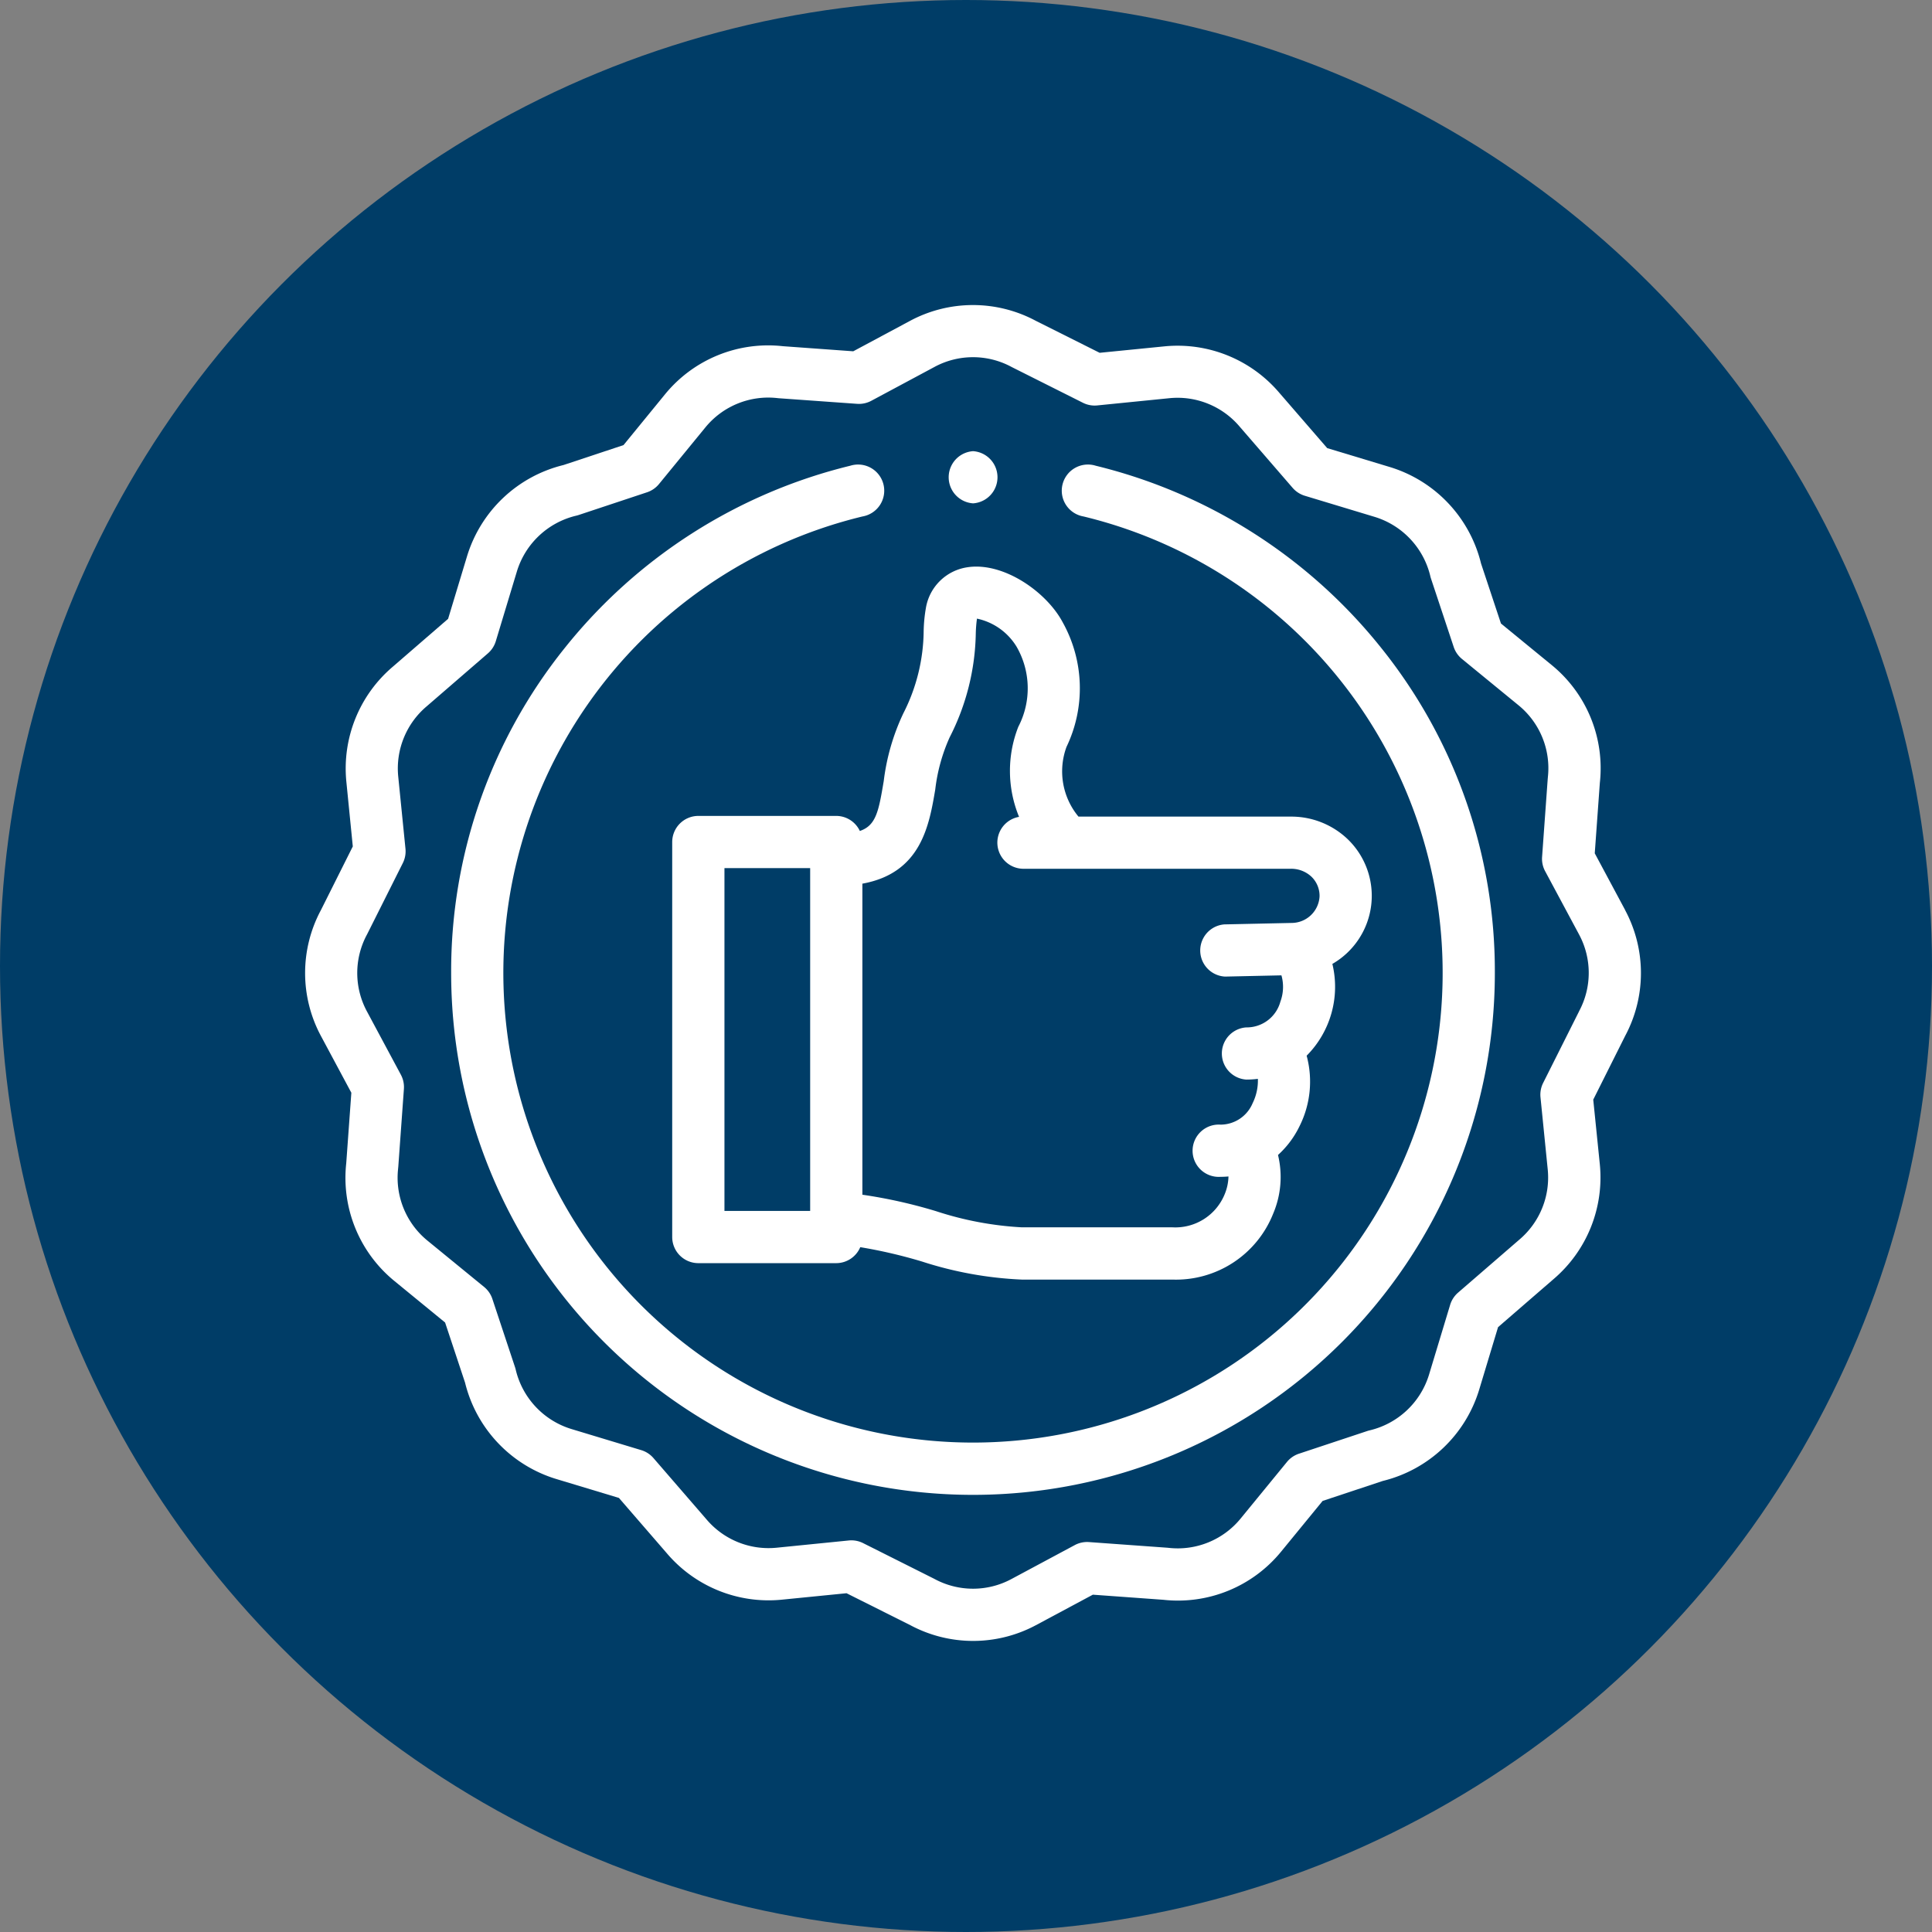 <svg xmlns="http://www.w3.org/2000/svg" width="133" height="133" viewBox="0 0 133 133"><rect x="0" y="0" width="133" height="133" fill="#808080" stroke="none"/><defs><style>.a{fill:#003d67;}.b{fill:#fff;}</style></defs><g transform="translate(-894 -3016)"><circle class="a" cx="66.5" cy="66.5" r="66.5" transform="translate(894 3016)"/><g transform="translate(915 3037)"><g transform="translate(0 0)"><path class="b" d="M100.372,61.348a1.8,1.8,0,1,0-.842,3.492,32.331,32.331,0,1,1-15.212,0,1.8,1.8,0,1,0-.842-3.492A36.1,36.1,0,0,0,63.828,73.884,35.536,35.536,0,0,0,56,96.27a35.924,35.924,0,0,0,71.848,0,35.536,35.536,0,0,0-7.827-22.386A36.1,36.1,0,0,0,100.372,61.348Z" transform="translate(-45.942 -50.287)"/><path class="b" d="M90.883,41.663l-2.1-3.921.35-4.847a9.168,9.168,0,0,0-3.319-8.116l-3.488-2.856-1.372-4.133a9.232,9.232,0,0,0-6.283-6.641l-4.306-1.3-3.3-3.812a9.192,9.192,0,0,0-7.9-3.194L54.7,3.287,50.3,1.083a9.164,9.164,0,0,0-8.643,0l-3.92,2.1-4.847-.351a9.167,9.167,0,0,0-8.116,3.319L21.922,9.641l-4.133,1.372A9.232,9.232,0,0,0,11.148,17.3L9.847,21.6,6.036,24.9a9.191,9.191,0,0,0-3.195,7.9l.445,4.469-2.2,4.393a9.164,9.164,0,0,0,0,8.643l2.1,3.92-.351,4.847a9.169,9.169,0,0,0,3.319,8.116L9.64,70.043l1.372,4.133A9.232,9.232,0,0,0,17.3,80.818l4.306,1.3,3.3,3.812a9.19,9.19,0,0,0,7.9,3.194l4.469-.445,4.393,2.2a9.164,9.164,0,0,0,8.643,0l3.921-2.1,4.847.351a9.171,9.171,0,0,0,8.116-3.319l2.856-3.488,4.134-1.372a9.232,9.232,0,0,0,6.641-6.283l1.3-4.306,3.812-3.3a9.191,9.191,0,0,0,3.195-7.9L88.679,54.7l2.2-4.393a9.165,9.165,0,0,0,0-8.643ZM87.7,48.629l-.023.044-2.448,4.879a1.8,1.8,0,0,0-.182.984l.5,4.984a5.6,5.6,0,0,1-1.958,4.819l-4.217,3.648a1.8,1.8,0,0,0-.544.839l-1.452,4.8a5.63,5.63,0,0,1-4.1,3.843c-.053.012-.106.027-.158.045l-4.7,1.56a1.8,1.8,0,0,0-.824.567l-3.186,3.892a5.591,5.591,0,0,1-4.972,2.021l-.071-.007-5.4-.39a1.8,1.8,0,0,0-.978.208l-4.376,2.345a5.577,5.577,0,0,1-5.273-.01l-.044-.023-4.879-2.448a1.8,1.8,0,0,0-.805-.191q-.089,0-.178.009l-4.984.5a5.6,5.6,0,0,1-4.819-1.958l-3.648-4.217a1.794,1.794,0,0,0-.839-.544l-4.8-1.451a5.63,5.63,0,0,1-3.843-4.1q-.019-.08-.045-.158l-1.56-4.7a1.794,1.794,0,0,0-.567-.824L8.428,64.407a5.591,5.591,0,0,1-2.021-4.972c0-.024,0-.047.007-.071l.39-5.4a1.8,1.8,0,0,0-.208-.978L4.25,48.61a5.578,5.578,0,0,1,.01-5.273l.023-.044L6.73,38.413a1.8,1.8,0,0,0,.182-.983l-.5-4.985a5.6,5.6,0,0,1,1.958-4.819l4.217-3.648a1.8,1.8,0,0,0,.544-.839l1.451-4.8a5.63,5.63,0,0,1,4.1-3.843q.08-.019.158-.045l4.7-1.561a1.794,1.794,0,0,0,.824-.567l3.187-3.892A5.592,5.592,0,0,1,32.53,6.407l.071.007L38,6.8a1.8,1.8,0,0,0,.978-.208l4.376-2.345a5.577,5.577,0,0,1,5.273.01l.044.023,4.879,2.448a1.794,1.794,0,0,0,.983.182l4.985-.5a5.6,5.6,0,0,1,4.819,1.958l3.648,4.217a1.8,1.8,0,0,0,.839.544l4.8,1.451a5.631,5.631,0,0,1,3.843,4.1q.019.08.045.158l1.561,4.7a1.8,1.8,0,0,0,.567.824l3.892,3.187a5.59,5.59,0,0,1,2.021,4.972c0,.024,0,.047-.006.071l-.39,5.4a1.8,1.8,0,0,0,.208.978l2.346,4.376a5.577,5.577,0,0,1-.01,5.273Z" transform="translate(0.001 0)"/><path class="b" d="M153.645,118.394a1.8,1.8,0,0,0-1.622-1.028h-9.491a1.8,1.8,0,0,0-1.8,1.8v27.188a1.8,1.8,0,0,0,1.8,1.8h9.491a1.8,1.8,0,0,0,1.655-1.1,34.038,34.038,0,0,1,4.248.988,25.825,25.825,0,0,0,6.863,1.243h10.369a7.2,7.2,0,0,0,6.948-4.546,6.446,6.446,0,0,0,.33-4.032,6.481,6.481,0,0,0,1.482-1.983,6.843,6.843,0,0,0,.489-4.851,6.725,6.725,0,0,0,1.771-6.319,5.41,5.41,0,0,0,1.034-8.606,5.616,5.616,0,0,0-3.9-1.534H168.7a4.878,4.878,0,0,1-.824-4.8,9.324,9.324,0,0,0-.26-8.571c-1.1-2.082-4.046-4.154-6.524-3.8a3.4,3.4,0,0,0-2.9,2.833,10.5,10.5,0,0,0-.149,1.529,12.694,12.694,0,0,1-1.4,5.7,15.138,15.138,0,0,0-1.349,4.661c-.349,2.064-.519,3.058-1.652,3.439Zm-9.316,2.564h5.9v23.6h-5.9Zm14.51-5.4a12.154,12.154,0,0,1,.992-3.6,16.28,16.28,0,0,0,1.8-7.174,9.023,9.023,0,0,1,.081-1v0a4.211,4.211,0,0,1,2.725,1.929,5.735,5.735,0,0,1,.121,5.518,8.289,8.289,0,0,0,.052,6.2,1.8,1.8,0,0,0,.249,3.573h18.456a2.04,2.04,0,0,1,1.419.543,1.83,1.83,0,0,1,.562,1.368,1.933,1.933,0,0,1-1.929,1.819l-4.623.1a1.8,1.8,0,0,0,.038,3.592h.04l3.85-.084a2.922,2.922,0,0,1-.073,1.812,2.4,2.4,0,0,1-2.349,1.771,1.8,1.8,0,0,0,0,3.592,6.355,6.355,0,0,0,.8-.05,3.517,3.517,0,0,1-.361,1.674,2.4,2.4,0,0,1-2.214,1.478,1.8,1.8,0,1,0,0,3.592q.279,0,.551-.025a3.389,3.389,0,0,1-.271,1.247,3.666,3.666,0,0,1-3.6,2.254H164.79a22.837,22.837,0,0,1-5.9-1.113,34.51,34.51,0,0,0-5.066-1.131V122.03C157.863,121.3,158.421,118.023,158.839,115.555Z" transform="translate(-115.457 -82.198)"/><path class="b" d="M247.8,59.593a1.8,1.8,0,0,0,0-3.592h0a1.8,1.8,0,0,0,0,3.592Z" transform="translate(-201.812 -45.942)"/></g></g></g></svg>